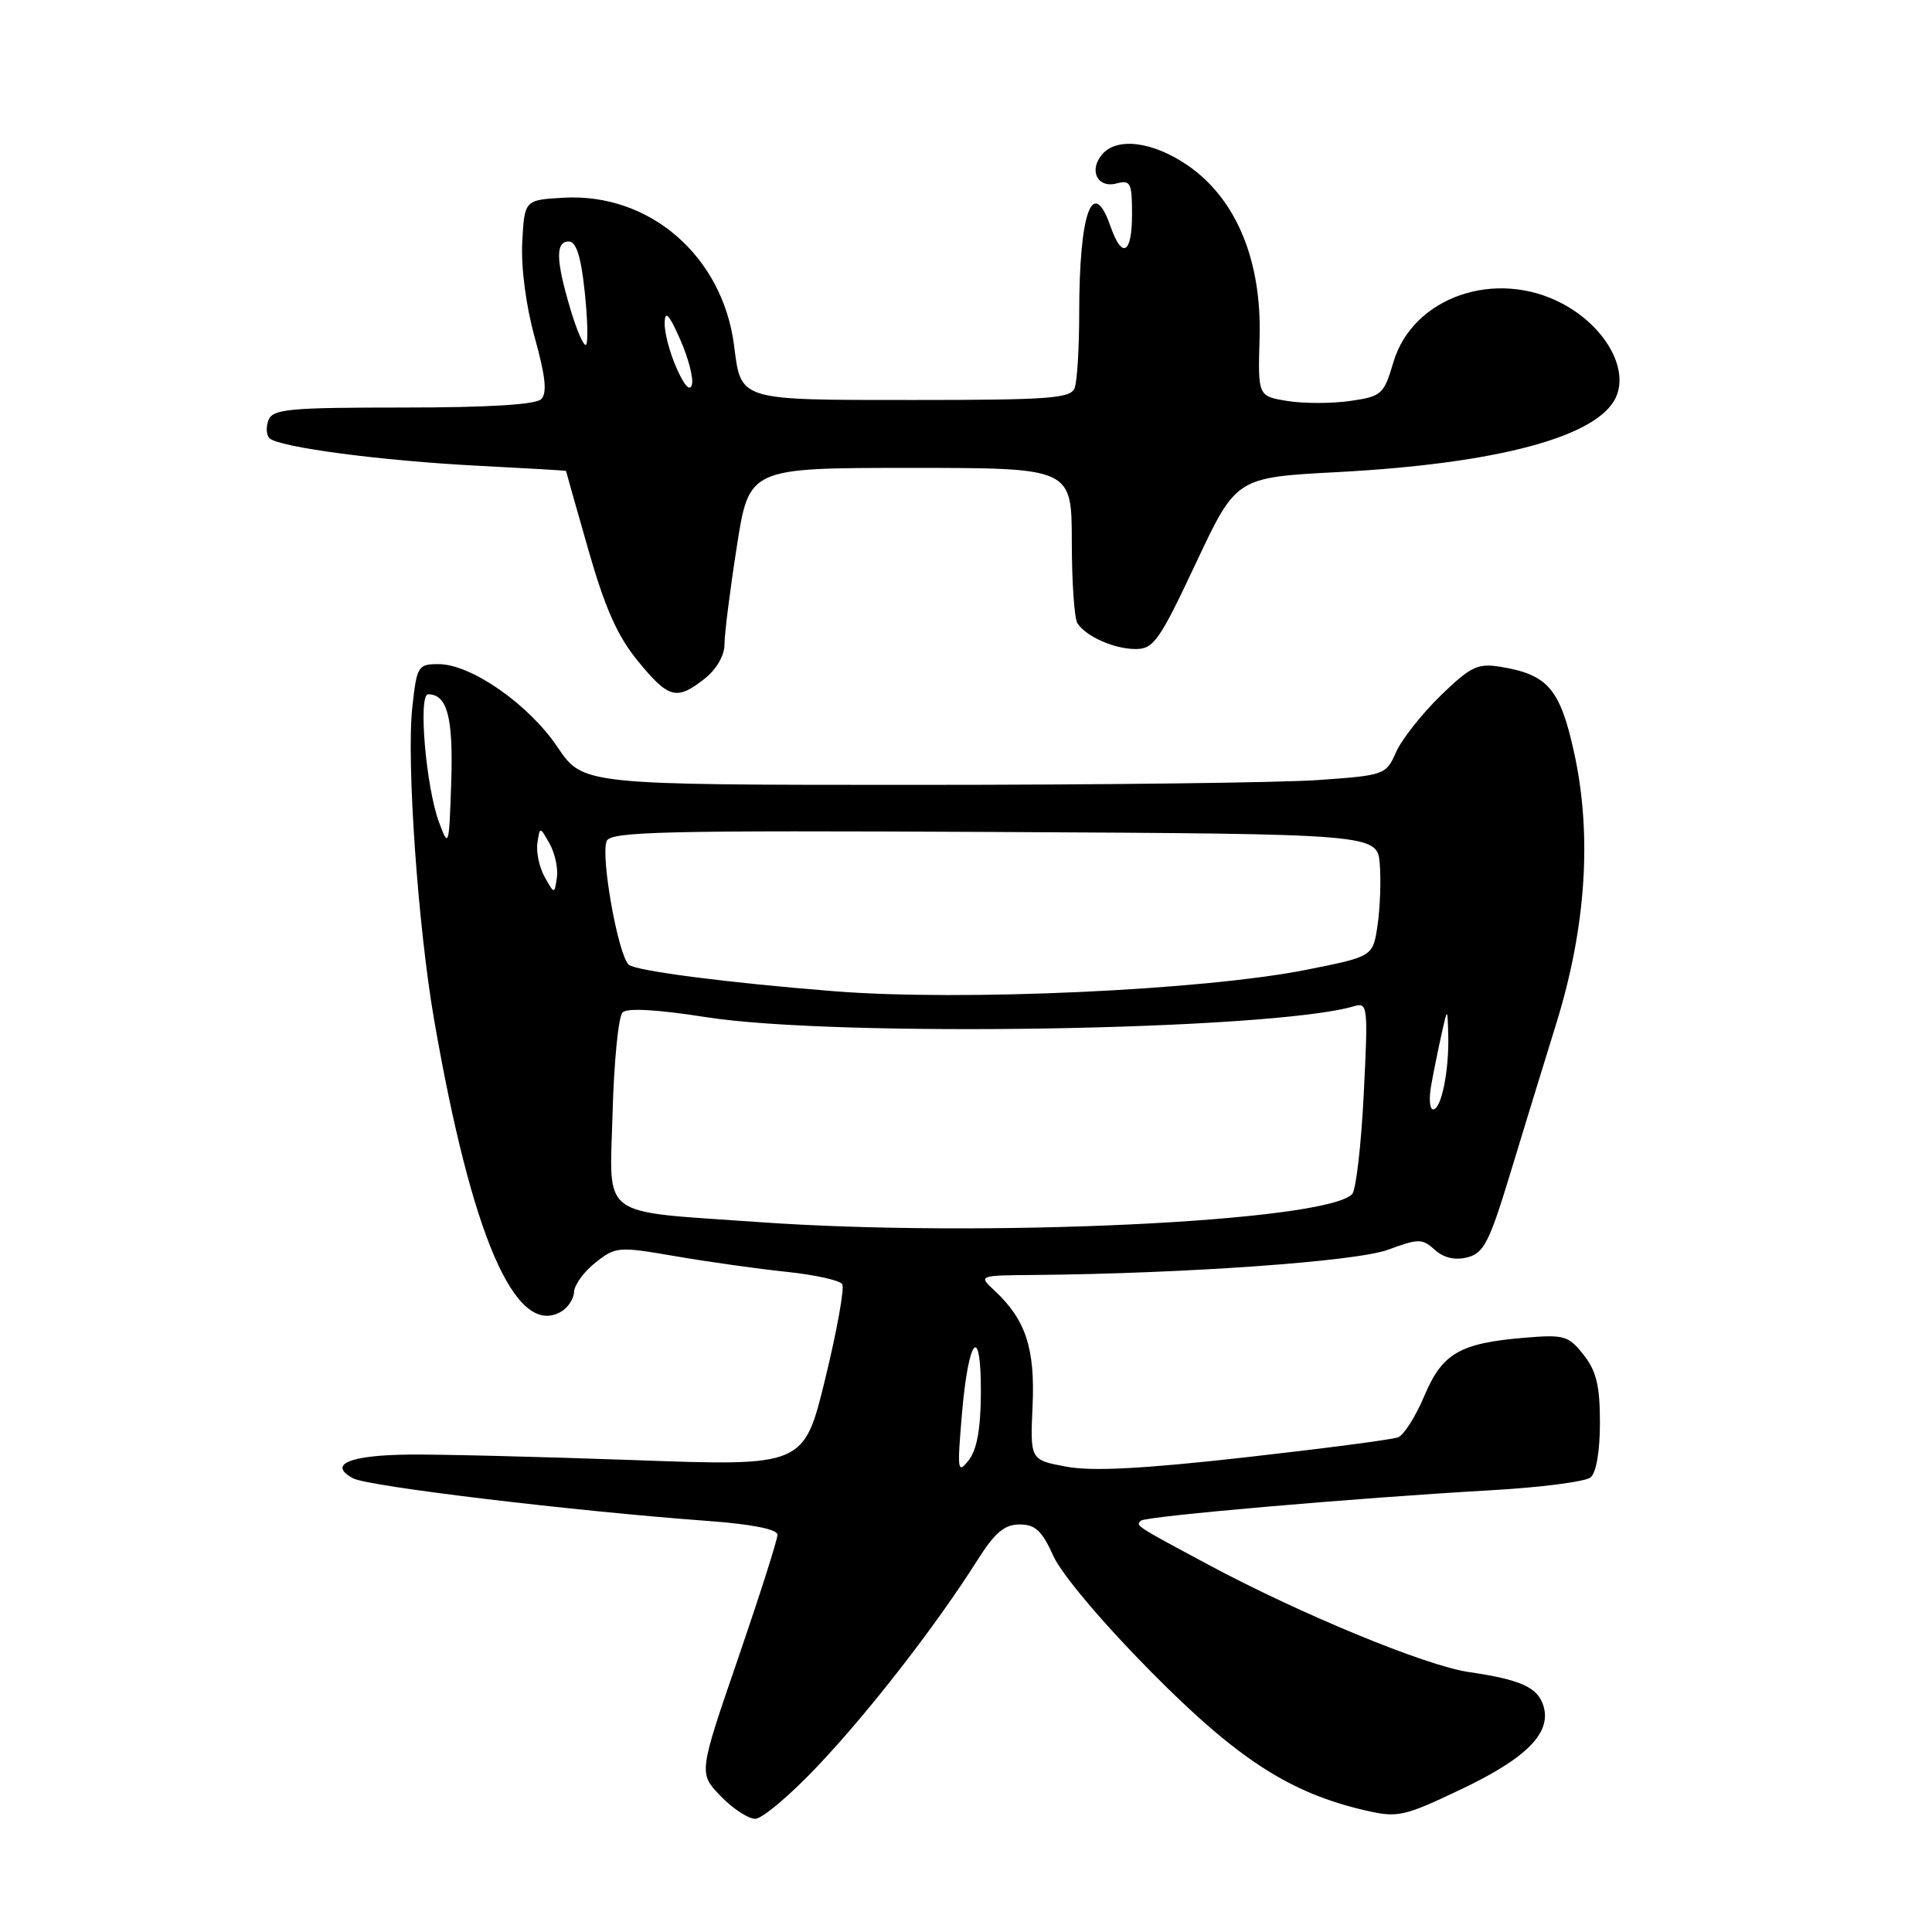 <?xml version="1.0" encoding="UTF-8" standalone="no"?>
<!DOCTYPE svg PUBLIC "-//W3C//DTD SVG 1.1//EN" "http://www.w3.org/Graphics/SVG/1.1/DTD/svg11.dtd" >
<svg xmlns="http://www.w3.org/2000/svg" xmlns:xlink="http://www.w3.org/1999/xlink" version="1.1" viewBox="0 0 256 256">
 <g >
 <path fill="currentColor"
d=" M 108.46 233.89 C 115.31 226.64 124.12 215.26 129.50 206.75 C 131.82 203.08 133.09 202.00 135.10 202.00 C 137.18 202.00 138.07 202.83 139.58 206.18 C 140.68 208.61 146.06 214.99 152.48 221.48 C 164.01 233.13 170.92 237.59 181.00 239.91 C 185.21 240.88 186.03 240.70 193.67 237.06 C 202.36 232.92 205.63 229.57 204.50 225.99 C 203.73 223.57 201.49 222.56 194.60 221.55 C 188.90 220.72 172.22 213.83 160.00 207.27 C 150.36 202.10 150.49 202.18 151.17 201.50 C 151.75 200.91 180.00 198.46 197.50 197.47 C 204.10 197.10 210.06 196.33 210.75 195.77 C 211.51 195.16 212.00 192.30 212.00 188.51 C 212.00 183.63 211.53 181.67 209.84 179.53 C 207.85 176.99 207.26 176.82 202.09 177.25 C 193.42 177.97 191.12 179.30 188.73 184.97 C 187.58 187.70 186.01 190.16 185.26 190.45 C 184.50 190.75 175.37 191.94 164.98 193.11 C 151.39 194.63 144.72 194.98 141.29 194.34 C 136.50 193.45 136.50 193.45 136.82 186.31 C 137.17 178.68 135.91 174.86 131.80 171.03 C 129.62 169.00 129.62 169.00 137.06 168.94 C 157.08 168.76 179.70 167.15 183.91 165.60 C 187.98 164.10 188.45 164.10 190.12 165.61 C 191.30 166.67 192.78 167.02 194.42 166.61 C 196.59 166.06 197.33 164.64 200.04 155.74 C 201.75 150.11 204.55 141.00 206.25 135.50 C 210.19 122.74 210.98 110.48 208.54 99.55 C 206.70 91.25 205.06 89.37 198.80 88.35 C 195.78 87.87 194.87 88.31 190.87 92.19 C 188.39 94.61 185.74 97.97 184.99 99.65 C 183.66 102.67 183.48 102.74 174.66 103.36 C 169.73 103.71 145.79 104.00 121.47 104.00 C 77.25 104.00 77.25 104.00 73.87 98.99 C 70.07 93.33 62.42 88.00 58.11 88.00 C 55.38 88.00 55.23 88.24 54.63 93.75 C 53.85 100.86 55.38 122.78 57.52 135.11 C 62.49 163.75 68.24 177.09 74.22 173.88 C 75.20 173.36 76.02 172.16 76.06 171.21 C 76.09 170.27 77.37 168.51 78.90 167.30 C 81.60 165.17 81.92 165.15 89.59 166.47 C 93.94 167.22 100.54 168.14 104.26 168.53 C 107.98 168.92 111.29 169.65 111.60 170.16 C 111.92 170.67 110.90 176.31 109.35 182.69 C 106.52 194.29 106.52 194.29 84.01 193.47 C 71.63 193.03 58.19 192.69 54.14 192.74 C 46.28 192.82 43.38 194.06 46.80 195.89 C 48.79 196.96 75.96 200.22 93.75 201.53 C 99.61 201.96 103.01 202.63 103.02 203.36 C 103.03 203.99 100.68 211.35 97.81 219.72 C 92.57 234.95 92.57 234.95 95.47 237.97 C 97.07 239.64 99.14 241.00 100.07 241.00 C 101.00 241.00 104.78 237.80 108.46 233.89 Z  M 93.37 89.93 C 94.95 88.68 96.00 86.86 96.00 85.36 C 96.00 83.99 96.73 78.18 97.63 72.44 C 99.25 62.00 99.25 62.00 120.63 62.00 C 142.00 62.00 142.00 62.00 142.02 71.75 C 142.02 77.11 142.36 82.00 142.77 82.60 C 143.95 84.37 147.66 86.00 150.49 86.00 C 152.86 86.00 153.64 84.88 158.46 74.63 C 163.80 63.27 163.80 63.27 177.15 62.56 C 198.43 61.44 211.74 57.87 214.12 52.64 C 215.86 48.82 212.64 43.20 207.00 40.22 C 198.16 35.55 187.19 39.36 184.63 48.00 C 183.36 52.28 183.08 52.53 178.89 53.13 C 176.47 53.48 172.73 53.48 170.58 53.13 C 166.68 52.50 166.68 52.50 166.90 44.77 C 167.20 34.51 163.80 26.34 157.40 21.93 C 152.77 18.74 147.96 18.13 146.01 20.49 C 144.25 22.61 145.43 24.96 147.94 24.31 C 149.80 23.82 150.00 24.21 150.00 28.38 C 150.00 33.66 148.69 34.40 147.15 30.00 C 144.78 23.20 143.00 28.15 143.00 41.54 C 143.00 46.10 142.73 50.55 142.39 51.42 C 141.87 52.79 139.03 53.00 121.02 53.00 C 97.74 53.00 98.21 53.14 97.27 45.79 C 95.75 33.92 86.07 25.54 74.66 26.20 C 69.50 26.50 69.50 26.50 69.20 32.10 C 69.03 35.46 69.69 40.51 70.86 44.74 C 72.29 49.89 72.52 52.08 71.71 52.89 C 70.98 53.62 64.64 54.00 53.41 54.00 C 38.28 54.00 36.14 54.20 35.57 55.67 C 35.22 56.58 35.29 57.67 35.72 58.07 C 36.98 59.27 50.58 61.06 63.25 61.71 C 69.71 62.04 75.00 62.35 75.00 62.40 C 75.00 62.46 76.33 67.16 77.96 72.85 C 80.17 80.59 81.82 84.29 84.52 87.59 C 88.61 92.58 89.65 92.85 93.37 89.93 Z  M 127.45 187.50 C 128.31 177.18 130.01 175.20 129.97 184.55 C 129.95 189.34 129.44 192.12 128.35 193.50 C 126.89 195.35 126.82 194.91 127.45 187.50 Z  M 100.50 161.93 C 79.10 160.41 80.79 161.67 81.17 147.47 C 81.35 140.67 81.95 134.67 82.50 134.14 C 83.13 133.54 87.16 133.77 93.50 134.77 C 110.81 137.50 168.68 136.53 179.41 133.33 C 181.24 132.79 181.29 133.28 180.70 145.04 C 180.36 151.79 179.67 157.73 179.16 158.24 C 175.49 161.91 130.16 164.04 100.50 161.93 Z  M 189.65 143.75 C 189.97 141.96 190.59 138.93 191.02 137.00 C 191.80 133.50 191.80 133.50 191.90 137.12 C 192.03 141.83 190.98 147.00 189.90 147.00 C 189.43 147.00 189.32 145.54 189.65 143.75 Z  M 110.50 131.34 C 96.51 130.23 84.33 128.66 83.33 127.84 C 81.94 126.70 79.57 113.57 80.38 111.46 C 80.87 110.18 87.67 110.02 131.72 110.24 C 182.50 110.50 182.50 110.50 182.83 114.50 C 183.00 116.70 182.87 120.35 182.53 122.62 C 181.92 126.74 181.92 126.74 173.21 128.48 C 159.45 131.23 127.38 132.69 110.50 131.34 Z  M 72.17 116.20 C 71.46 114.93 71.03 112.91 71.21 111.70 C 71.54 109.50 71.54 109.50 72.83 111.80 C 73.54 113.07 73.97 115.09 73.79 116.30 C 73.46 118.50 73.46 118.50 72.17 116.20 Z  M 58.19 109.00 C 56.44 104.33 55.39 92.00 56.73 92.00 C 59.27 92.00 60.07 95.07 59.79 103.65 C 59.51 112.20 59.45 112.38 58.19 109.00 Z  M 89.65 48.78 C 88.74 46.74 88.03 44.04 88.07 42.78 C 88.12 41.07 88.63 41.60 90.11 44.94 C 91.19 47.37 91.90 50.07 91.69 50.94 C 91.44 51.93 90.70 51.16 89.65 48.78 Z  M 75.57 40.92 C 73.64 34.41 73.59 32.00 75.38 32.00 C 76.35 32.00 76.98 33.98 77.47 38.58 C 77.86 42.20 77.94 45.39 77.66 45.68 C 77.37 45.96 76.43 43.82 75.57 40.92 Z "/>
</g>
</svg>
